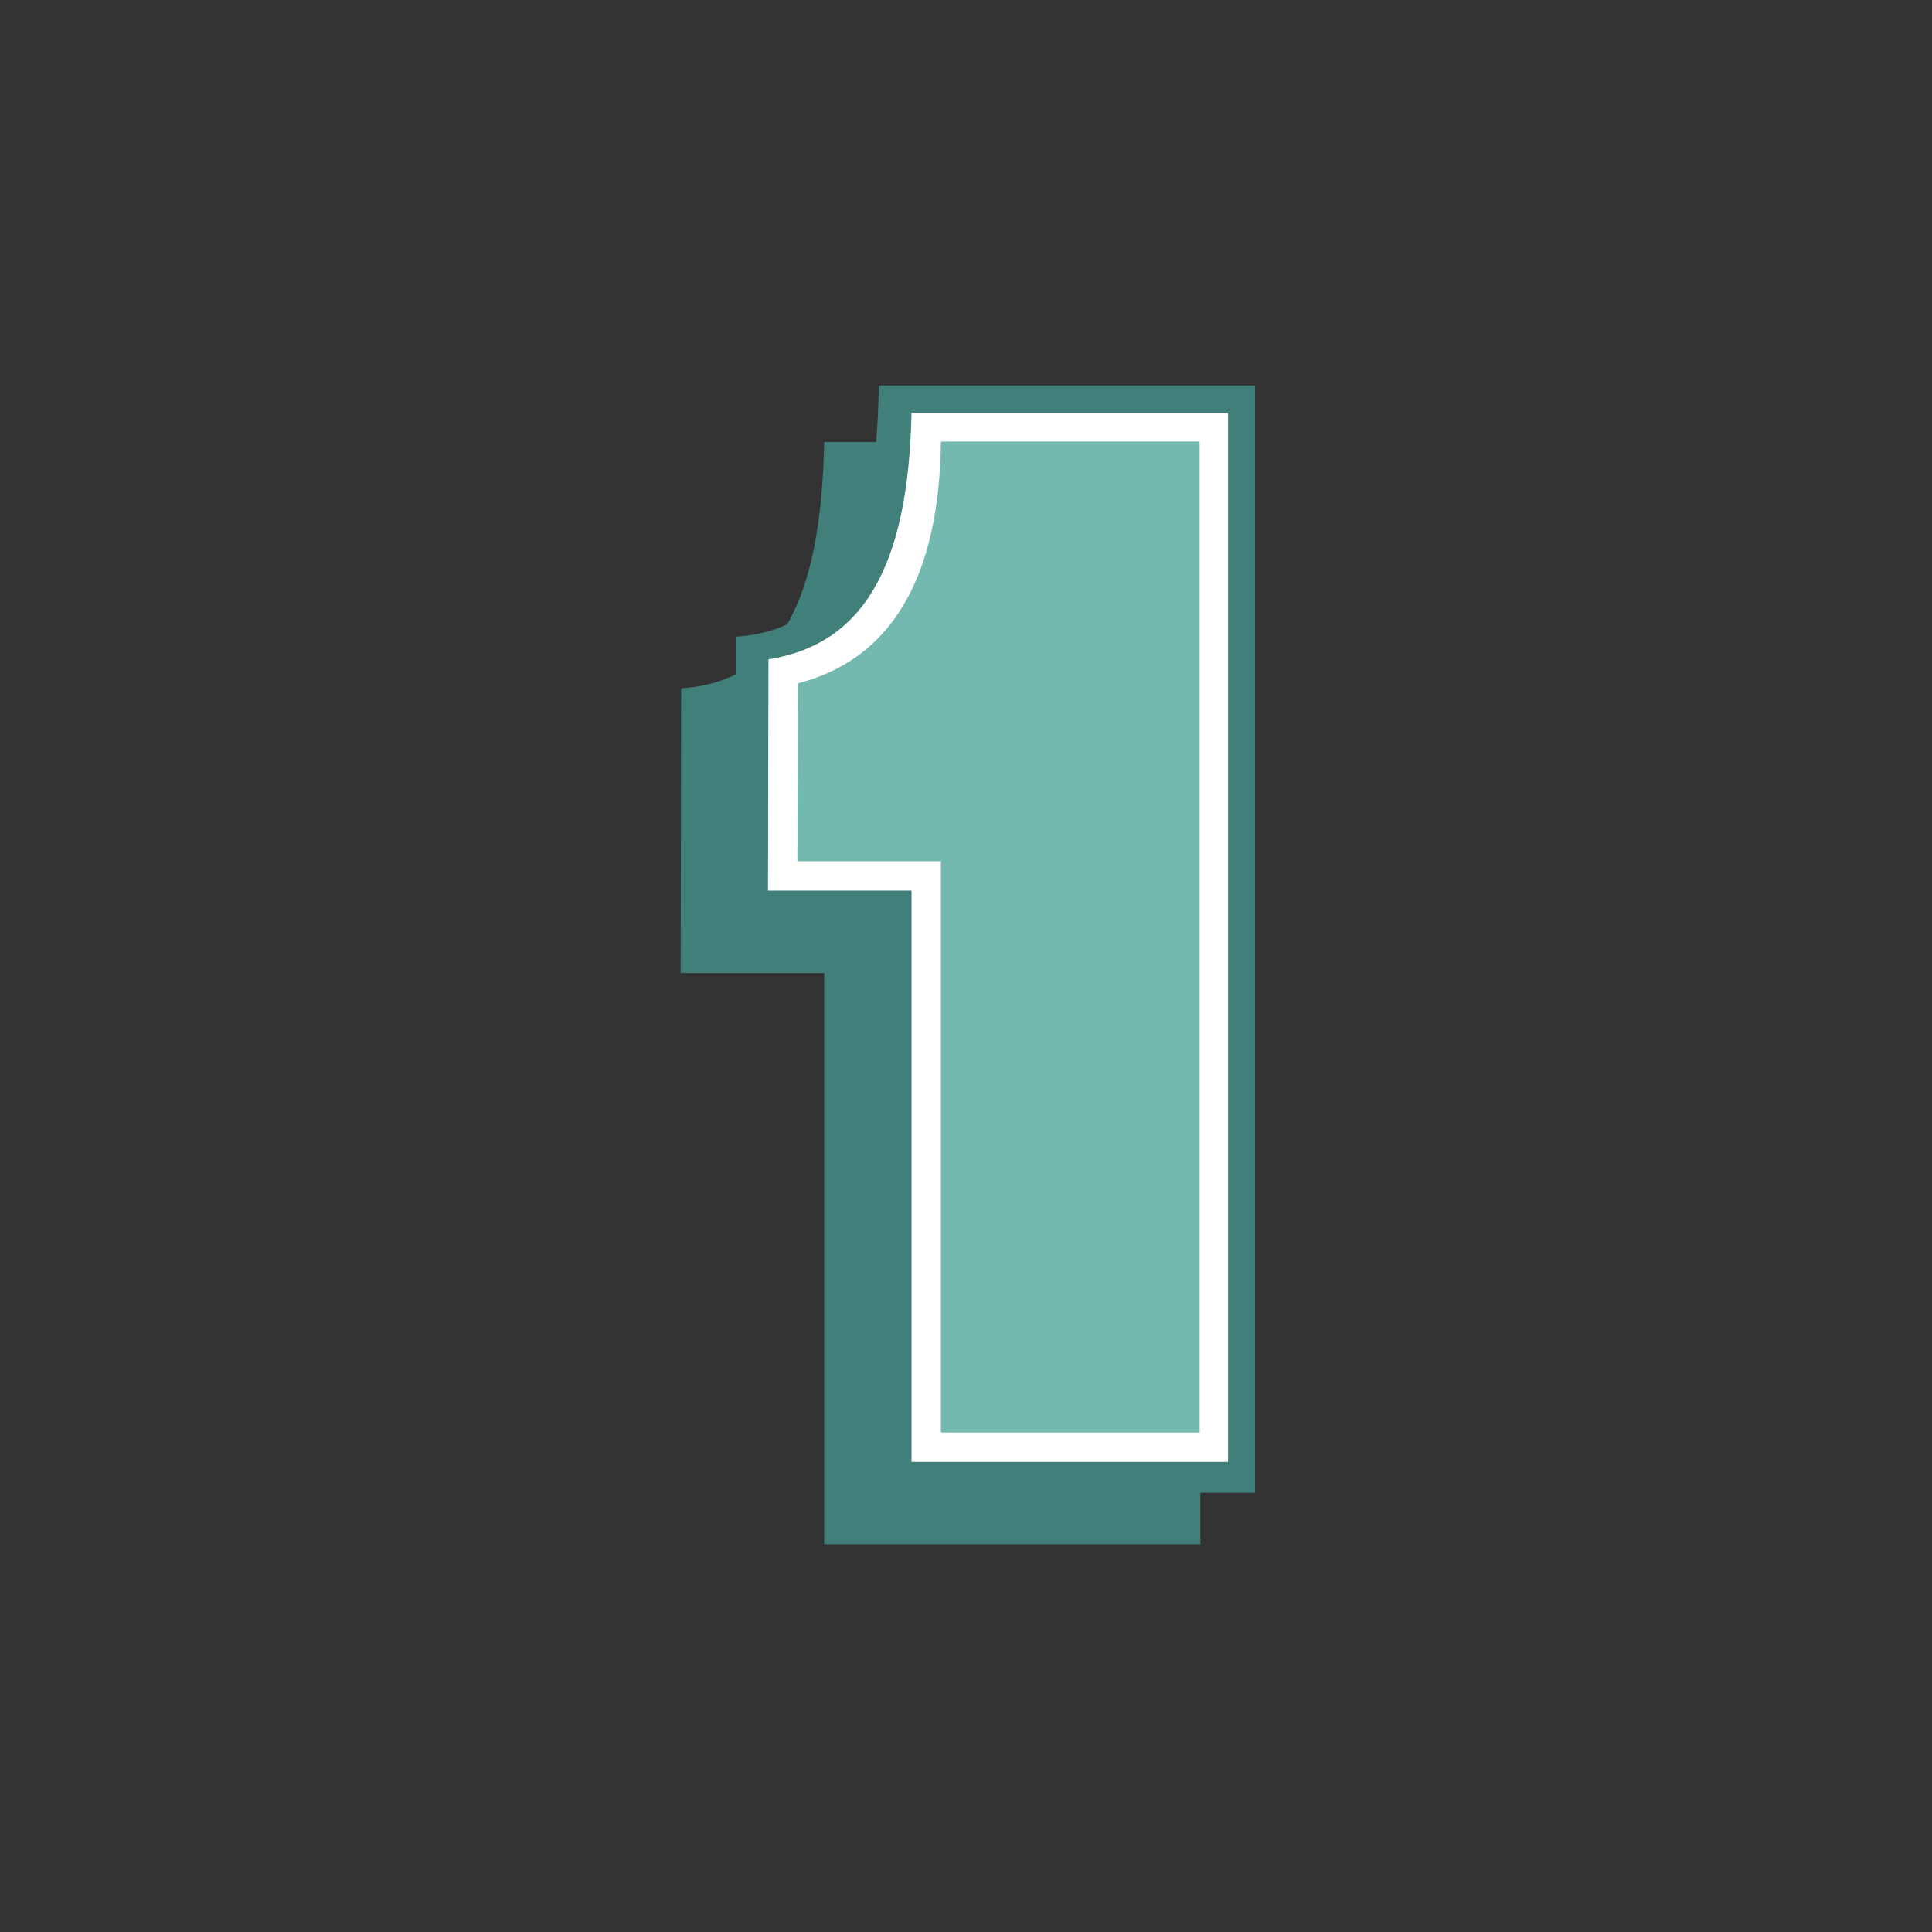 <?xml version="1.0" encoding="utf-8"?>
<!-- Generator: Adobe Illustrator 16.0.4, SVG Export Plug-In . SVG Version: 6.00 Build 0)  -->
<!DOCTYPE svg PUBLIC "-//W3C//DTD SVG 1.1//EN" "http://www.w3.org/Graphics/SVG/1.1/DTD/svg11.dtd">
<svg version="1.1" id="Layer_1" xmlns="http://www.w3.org/2000/svg" xmlns:xlink="http://www.w3.org/1999/xlink" x="0px" y="0px"
	 width="200px" height="200px" viewBox="0 0 200 200" enable-background="new 0 0 200 200" xml:space="preserve">
<rect x="0" y="0" width="200" height="200" fill="#333333" stroke="none"/>
<path fill="#407F7A" d="M129.918,39.917H90.973c-0.039,2.388-0.135,4.164-0.282,5.848h-5.37c-0.171,8.269-1.349,14.582-3.842,18.869
	c-1.554,0.721-3.316,1.152-5.319,1.272l-0.006,3.899c-1.633,0.821-3.498,1.319-5.646,1.447l-0.046,29.478H85.32v59.141h38.944
	v-5.348h5.653V39.917z"/>
<path fill="#FFFFFF" d="M127.127,42.722v108.616l-32.765,0.002V92.198H79.503l0.046-23.945c9.663-1.533,14.48-9.361,14.813-25.53
	H127.127z"/>
<path fill="#73B9AF" d="M124.187,45.711v102.585H97.404V89.155H82.545l0.046-18.413c9.558-2.454,14.649-10.786,14.813-25.03H124.187
	z"/>
</svg>
